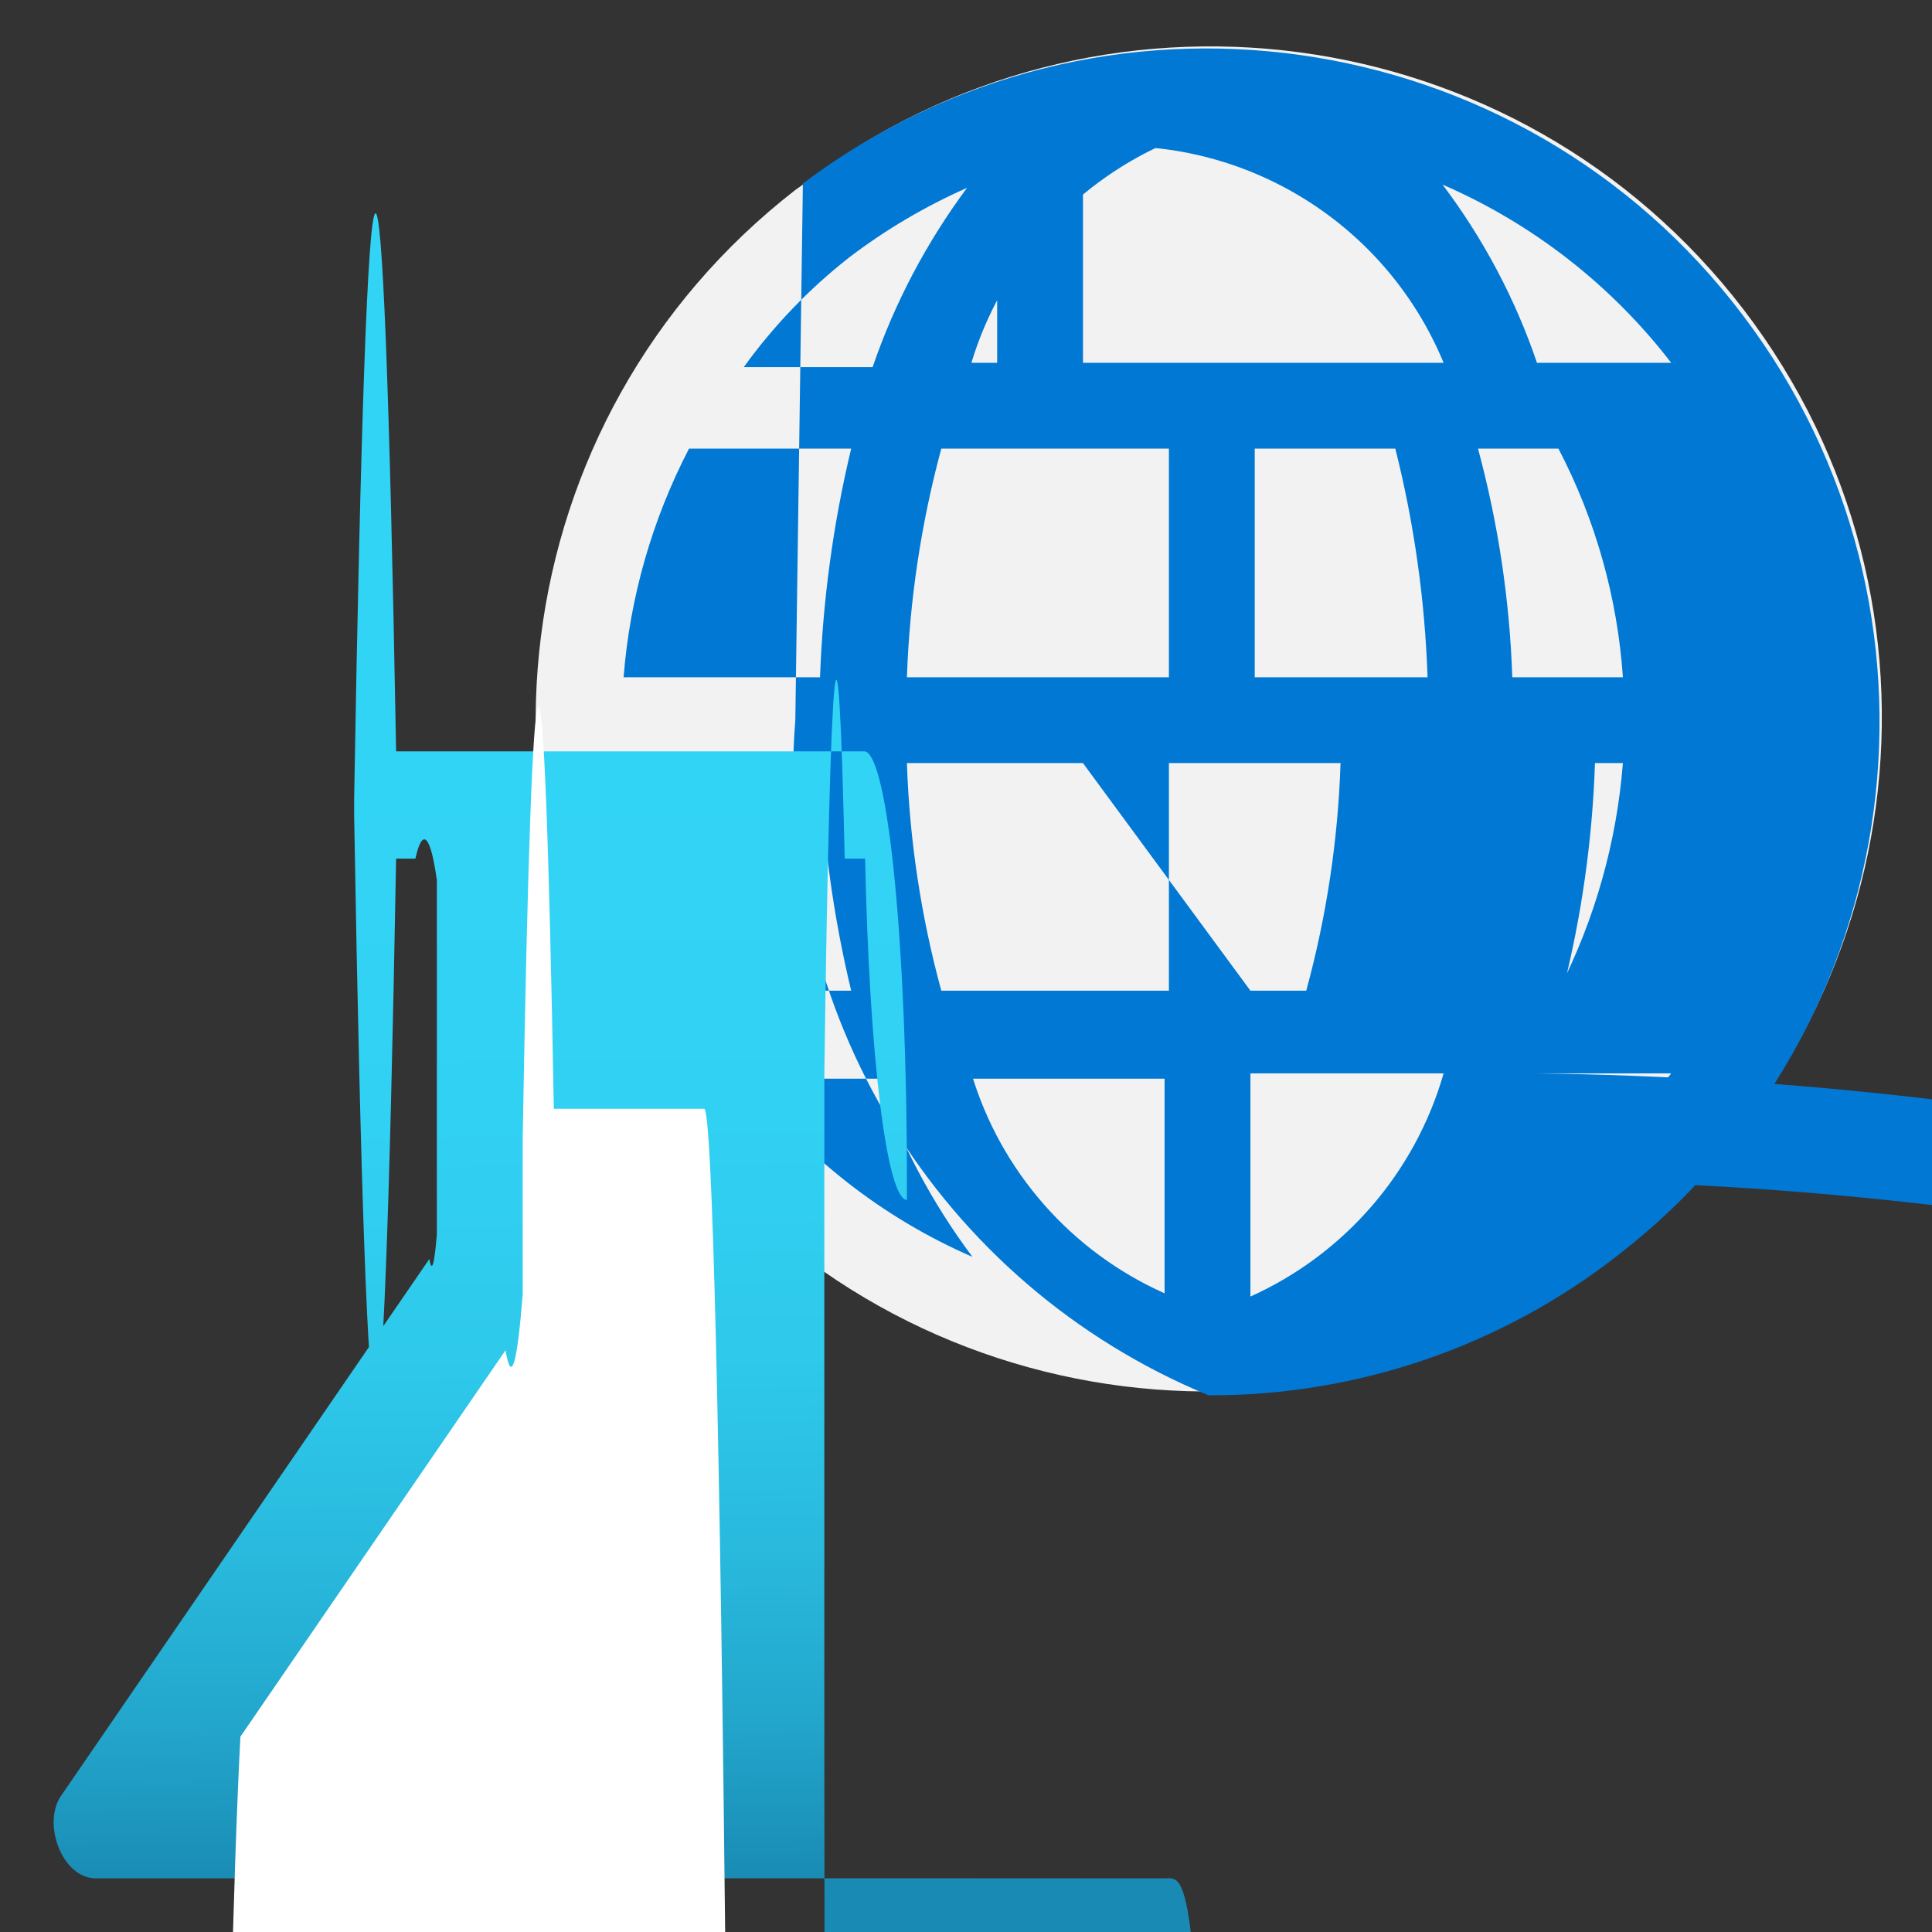 <?xml version="1.0" encoding="UTF-8"?>
<svg xmlns="http://www.w3.org/2000/svg" xmlns:xlink="http://www.w3.org/1999/xlink" width="70pt" height="70pt" viewBox="0 0 70 70" version="1.1">
<rect x="0" y="0" width="70" height="70" fill="#333333" stroke="none"/>
<defs>
<linearGradient id="linear0" gradientUnits="userSpaceOnUse" x1="5.77" y1="7.08" x2="5.88" y2="17.58" gradientTransform="matrix(3.889,0,0,3.889,0,0)">
<stop offset="0" style="stop-color:rgb(19.608%,83.137%,96.078%);stop-opacity:1;"/>
<stop offset="0.32" style="stop-color:rgb(19.216%,81.961%,95.294%);stop-opacity:1;"/>
<stop offset="0.53" style="stop-color:rgb(18.039%,78.824%,92.157%);stop-opacity:1;"/>
<stop offset="0.7" style="stop-color:rgb(16.078%,72.941%,87.059%);stop-opacity:1;"/>
<stop offset="0.86" style="stop-color:rgb(13.333%,64.706%,79.608%);stop-opacity:1;"/>
<stop offset="1" style="stop-color:rgb(9.804%,54.118%,70.196%);stop-opacity:1;"/>
<stop offset="1" style="stop-color:rgb(9.804%,54.118%,70.196%);stop-opacity:1;"/>
</linearGradient>
</defs>
<g id="surface1">
<path style=" stroke:none;fill-rule:nonzero;fill:rgb(94.902%,94.902%,94.902%);fill-opacity:1;" d="M 58.645 45.305 C 48.035 53.543 32.758 51.617 24.52 41.008 C 16.281 30.398 18.207 15.121 28.816 6.883 L 29.09 6.688 C 39.754 -1.473 55.012 0.555 63.176 11.219 C 71.336 21.883 69.309 37.145 58.645 45.305 "/>
<path style=" stroke:none;fill-rule:nonzero;fill:rgb(0%,47.059%,83.137%);fill-opacity:1;" d="M 63.156 11.434 C 55.062 0.715 39.82 -1.426 29.09 6.648 L 28.816 26.094 C 27.965 36.633 34.016 46.52 43.789 50.555 C 49.172 50.574 54.406 48.781 58.645 45.461 C 69.211 37.266 71.219 22.098 63.156 11.434 Z M 22.594 24.539 C 22.82 21.645 23.629 18.828 24.965 16.254 L 30.84 16.254 C 30.188 18.973 29.812 21.746 29.711 24.539 Z M 34.262 16.254 L 42.352 16.254 L 42.352 24.539 L 32.859 24.539 C 32.957 21.738 33.375 18.961 34.105 16.254 Z M 45.461 16.254 L 53.551 16.254 C 54.281 18.961 54.699 21.738 54.793 24.539 L 45.461 24.539 Z M 42.352 27.648 L 42.352 35.895 L 34.105 35.895 C 33.371 33.203 32.953 30.438 32.859 27.648 Z M 39.238 27.648 L 48.57 27.648 C 48.48 30.438 48.062 33.203 47.328 35.895 L 45.305 35.895 Z M 51.723 27.648 L 58.801 27.648 C 58.574 30.523 57.781 33.328 56.465 35.895 L 56.621 35.895 C 57.305 33.195 57.695 30.434 57.789 27.648 Z M 51.723 24.539 C 51.629 21.746 51.238 18.969 50.555 16.254 L 56.465 16.254 C 57.809 18.828 58.602 21.648 58.801 24.539 Z M 54.484 13.145 L 55.688 13.145 C 54.898 10.824 53.742 8.645 52.266 6.688 C 55.531 8.105 58.379 10.324 60.551 13.145 Z M 46.238 13.145 L 39.238 13.145 L 39.238 5.367 C 44.836 4.781 50.152 7.945 52.305 13.145 Z M 36.129 5.367 L 36.129 13.145 L 35.195 13.145 C 36.266 9.609 38.82 6.715 42.195 5.211 Z M 30.762 9.332 C 32.082 8.324 33.52 7.477 35.039 6.805 C 33.57 8.781 32.414 10.973 31.617 13.301 L 26.949 13.301 C 28.027 11.805 29.312 10.469 30.762 9.332 Z M 22.594 27.648 L 29.711 27.648 C 29.812 30.43 30.191 33.191 30.84 35.895 L 24.965 35.895 C 23.598 33.348 22.789 30.535 22.594 27.648 Z M 26.988 39.082 L 31.812 39.082 C 32.609 41.398 33.766 43.578 35.234 45.539 C 31.98 44.125 29.141 41.902 26.988 39.082 Z M 35.195 39.082 L 42.195 39.082 L 42.195 46.859 C 38.812 45.352 36.254 42.438 35.195 38.891 Z M 45.305 46.859 L 45.305 38.891 L 52.305 38.891 C 51.273 42.484 48.715 45.441 45.305 46.977 Z M 56.738 42.777 C 129.762 44.023 187.953 104.23 186.707 177.254 C 185.461 250.281 125.254 308.469 52.227 307.223 C 126.324 308.18 187.168 248.883 188.125 174.785 C 189.082 100.688 129.785 39.844 55.688 38.891 L 60.551 38.891 C 59.445 40.336 58.164 41.645 56.738 42.777 Z "/>
<path style=" stroke:none;fill-rule:nonzero;fill:url(#linear0);" d="M 42.195 68.055 L 3.461 68.055 C 2.254 68.055 1.516 66.07 2.215 65.062 L 15.555 45.617 C 15.645 46.137 15.738 45.836 15.828 44.723 L 15.828 31.891 C 15.602 30.25 15.305 29.953 15.051 31.109 L 14.352 31.109 C 13.879 57.734 13.301 57.156 12.832 29.594 L 12.832 28.895 C 13.301 1.281 13.879 0.645 14.352 27.223 L 31.344 27.223 C 32.188 27.434 32.863 34.336 32.859 42.777 L 32.859 43.477 C 32.129 43.449 31.496 38.297 31.344 31.109 L 30.605 31.109 C 30.363 20.23 30.082 23.203 29.867 38.891 L 29.867 51.762 C 29.855 82.582 29.949 112.848 30.141 137.316 L 43.477 156.762 C 44.18 66.109 43.438 68.055 42.195 68.055 Z "/>
<path style=" stroke:none;fill-rule:nonzero;fill:rgb(100%,100%,100%);fill-opacity:1;" d="M 8.711 62.922 L 18.316 48.922 C 18.523 50.16 18.734 49.484 18.938 46.898 L 18.938 41.262 C 19.285 20.777 19.715 20.363 20.066 40.172 L 25.512 40.172 C 26.117 40.137 26.617 88.301 26.641 149.062 L 26.641 155.09 C 22.879 156.164 19.922 187.504 20.027 225.09 C 20.137 262.676 23.27 292.273 27.027 291.199 L 36.867 305.473 C 37.035 331.52 37.051 364.715 36.906 392.188 C 36.762 419.656 36.477 437.078 36.168 437.695 L 9.41 437.695 C 8.375 457.023 7.379 388.797 7.188 285.309 C 6.992 181.816 7.676 82.254 8.711 62.922 Z "/>
</g>
</svg>
